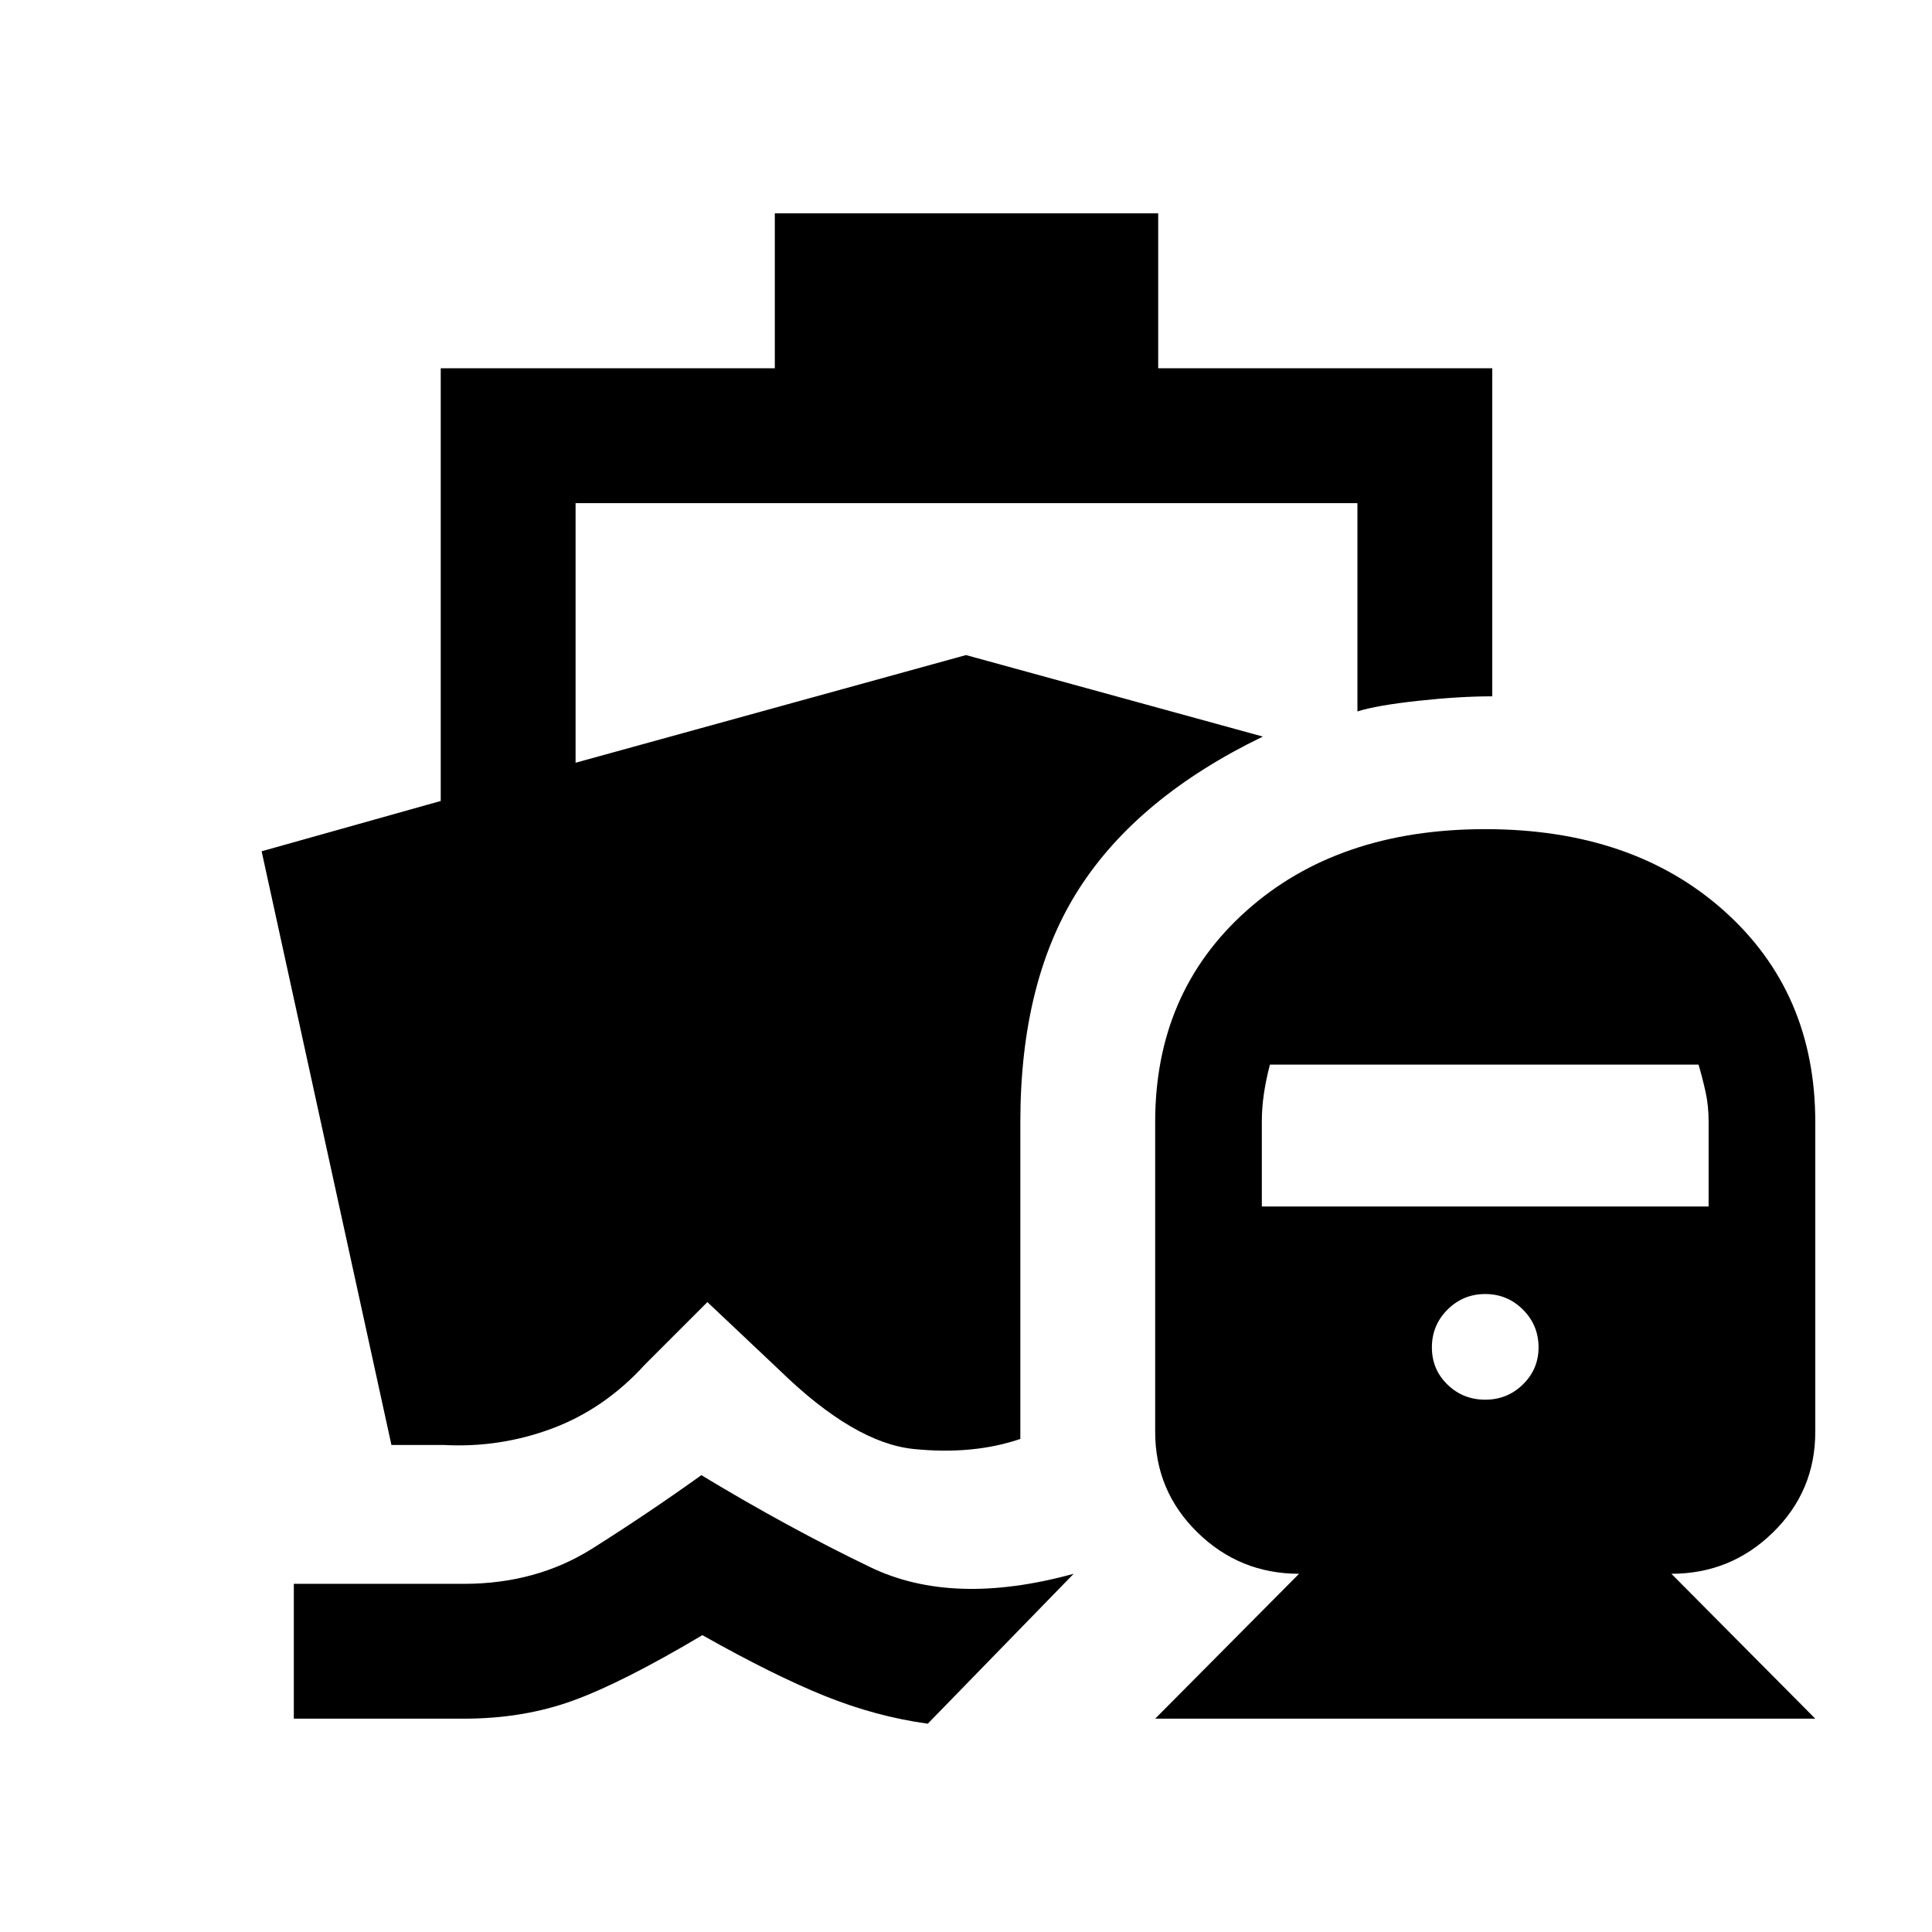 <svg xmlns="http://www.w3.org/2000/svg" height="20" viewBox="0 -960 960 960" width="20"><path d="M348.5-227q43 26 84 45.75t101 3.25L461-103.5q-25.83-3.57-51.17-13.79Q384.5-127.5 349-147.5 309.5-124 284.77-115q-24.72 9-54.27 9H146v-67h84.5q36 0 63.75-17.5T348.5-227ZM574-106l71.5-72q-29.5 0-50.5-20.56t-21-49.94v-154q0-64.45 45.39-104.97Q664.78-548 738-548t118.61 40.53Q902-466.95 902-402.5v154q0 29.38-21 49.94T830.5-178l71.5 72H574Zm164-158.5q11 0 18.75-7.6t7.75-18.4q0-11-7.75-18.75T738-317q-11 0-18.75 7.75t-7.75 18.75q0 11 7.75 18.5t18.75 7.5Zm-111-96h222v-42.25q0-7.79-1.5-14.61-1.5-6.81-3.5-13.64H631q-2 7.83-3 14.64-1 6.82-1 13.61v42.25ZM385-854h190.5v77h166v163q-16.5 0-37 2.25t-30 5.25V-710H286v129l194-53.5L627.5-594q-62 30-91.25 75.5T507-402.5V-245q-23.5 8-53 5t-66.5-39l-36-34-31 31q-20 22-46 31.75t-54 8.25h-26L130-537l89-25v-215h166v-77Z"/></svg>